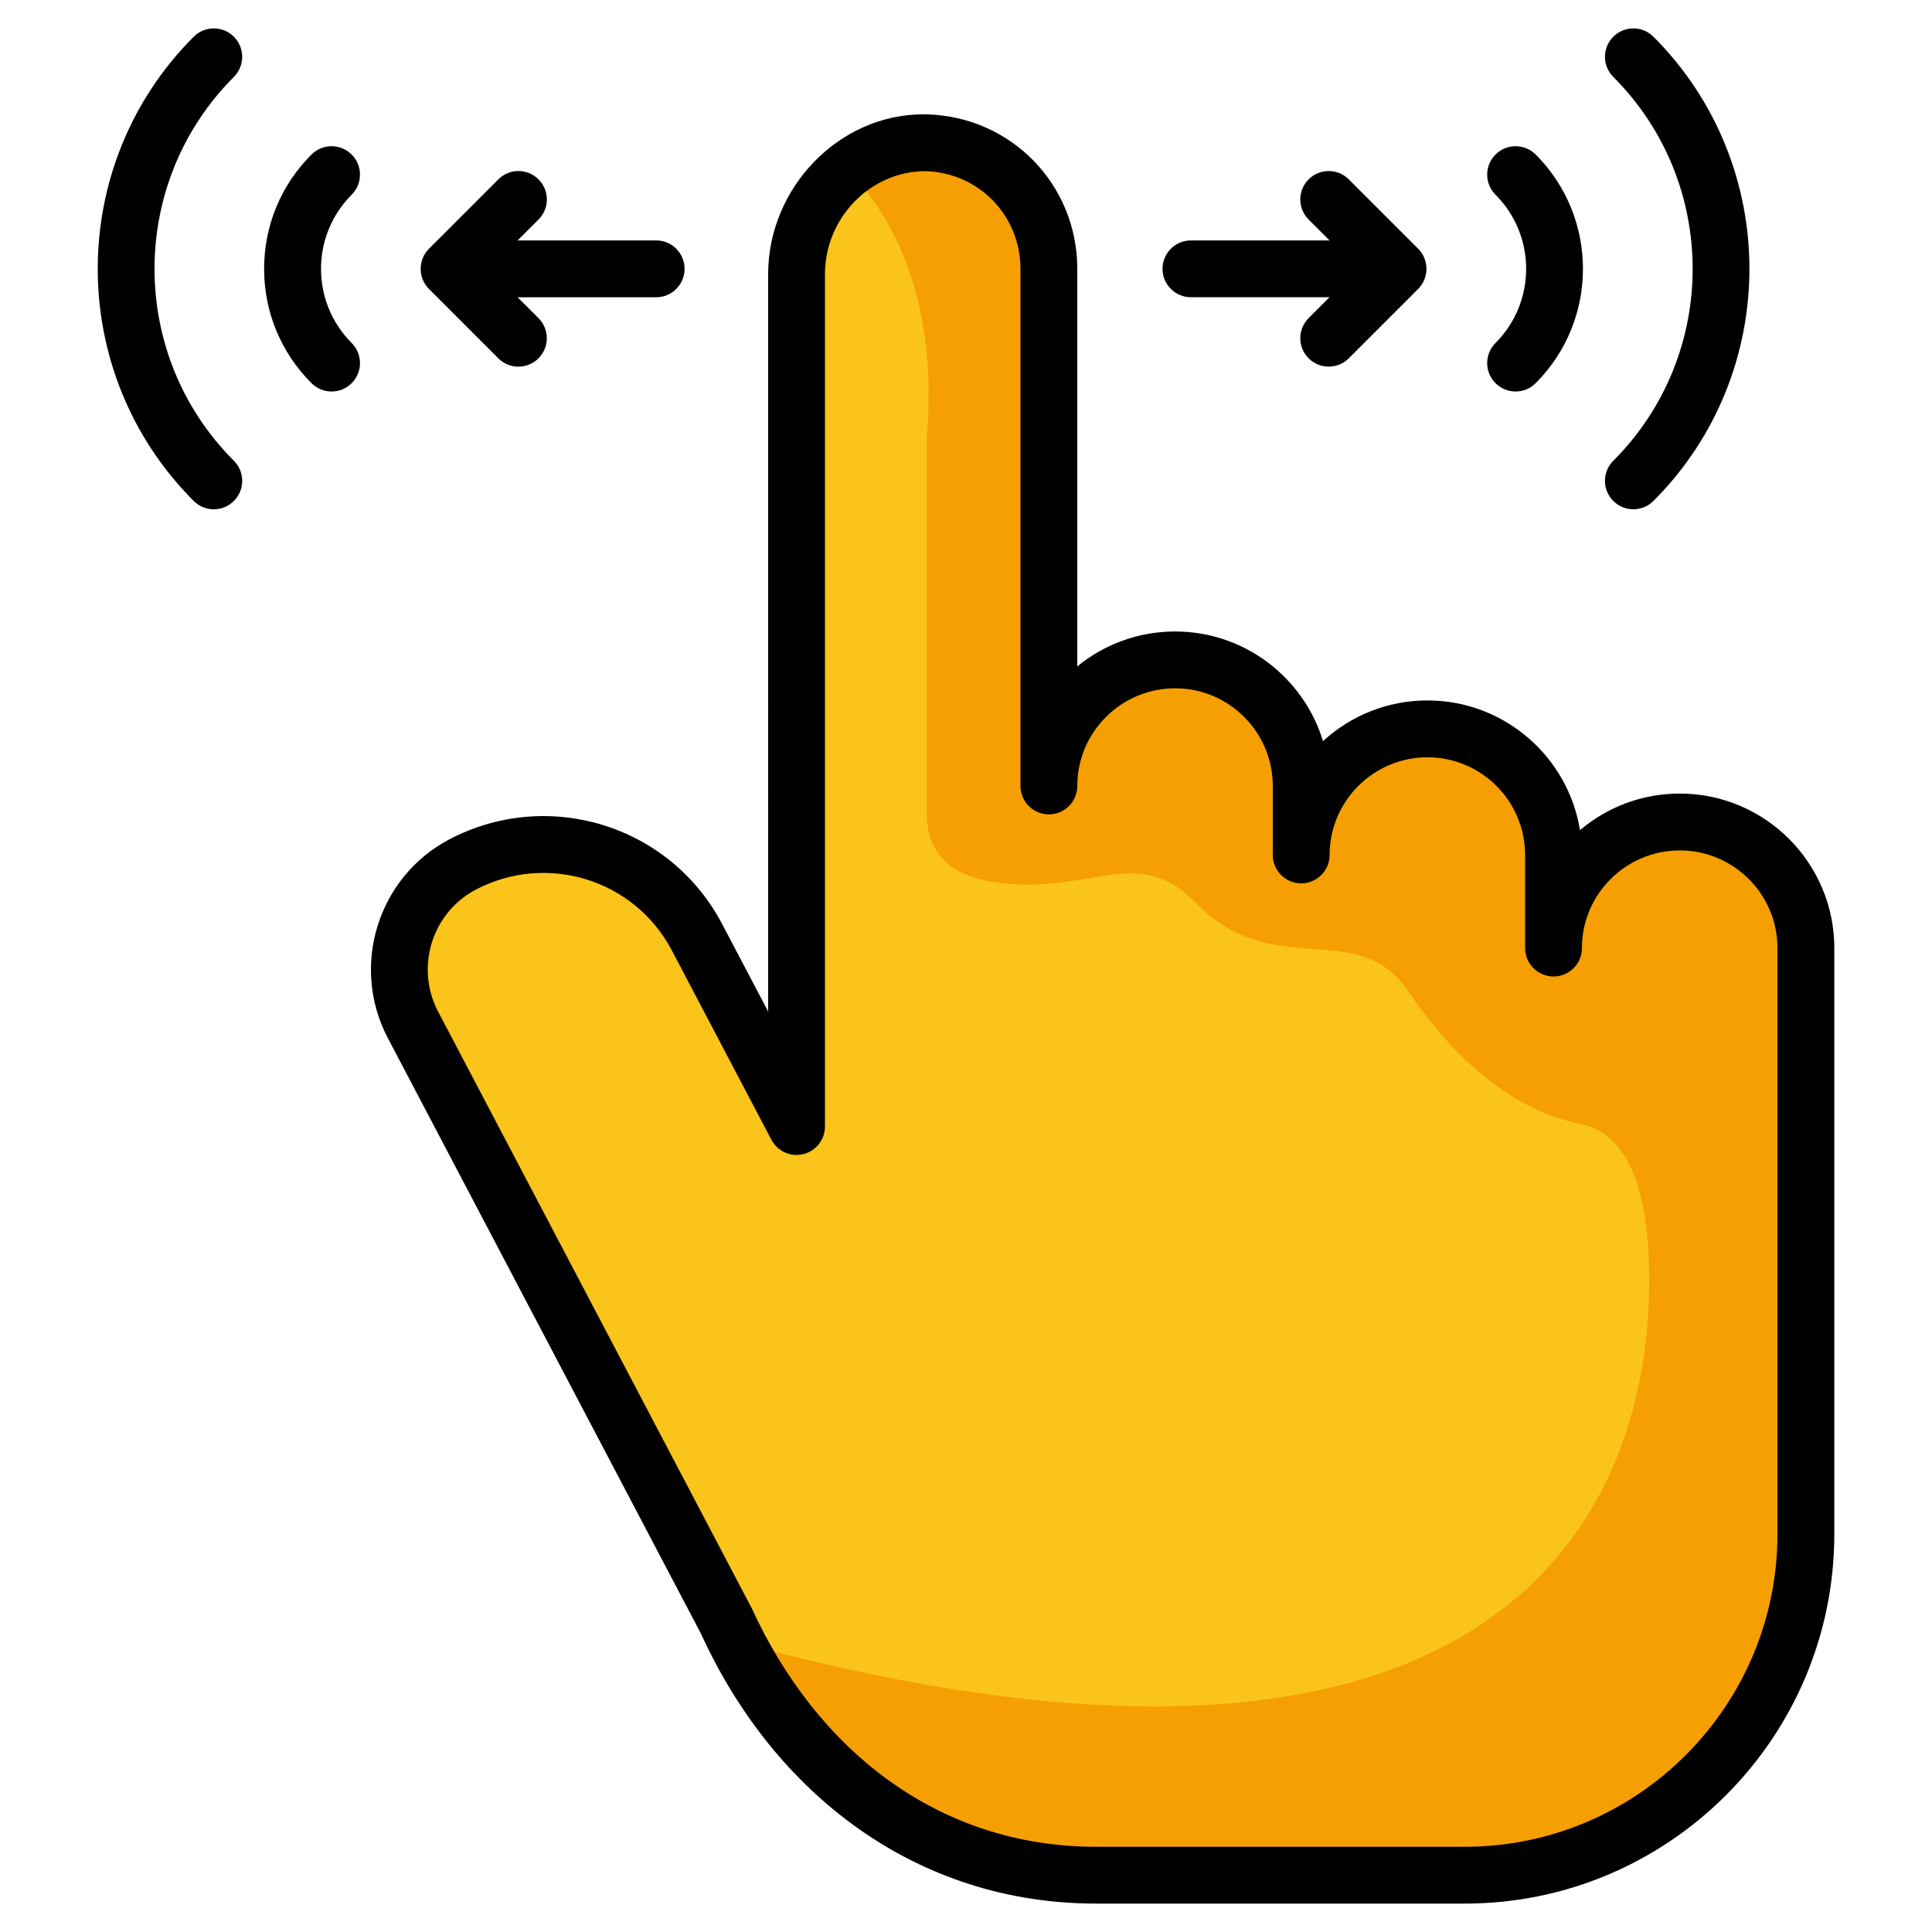 <svg xmlns="http://www.w3.org/2000/svg" enable-background="new 0 0 68 68" viewBox="0 0 68 68"><path fill="#FBC41A" d="M63.561,33.369v20.622c0,6.632-5.377,12.008-12.002,12.008H38.577
			c-3.765,0-7.4-1.536-9.924-4.334c-1.145-1.269-2.256-2.798-3.072-4.581L14.533,36.065
			c-1.077-2.056-0.276-4.57,1.749-5.637c2.99-1.571,6.687-0.425,8.257,2.572l3.498,6.652V9.655
			c0-2.517,2.057-4.698,4.574-4.629c2.37,0.069,4.307,2.006,4.307,4.437v18.201c0-2.455,1.989-4.437,4.444-4.437
			c2.441,0,4.437,1.972,4.437,4.437v2.428c0-2.455,1.989-4.437,4.444-4.437c2.446,0,4.437,1.977,4.437,4.437v3.278
			c0-2.455,1.989-4.437,4.444-4.437C61.569,28.932,63.561,30.909,63.561,33.369z"/><path fill="#F59F02" d="M63.558,33.372v20.62c0,6.63-5.37,12.01-12,12.01h-12.98c-3.77,0-7.4-1.54-9.92-4.34
			c-1-1.1-1.96-2.39-2.74-3.88c26.426,7.201,32.462-4.133,32.114-13.46c-0.096-2.575-0.801-4.45-2.401-4.76
			c-2.86-0.56-4.95-3.02-6.07-4.68c-1.78-2.627-4.74-0.306-7.46-3.09c-1.78-1.861-3.331-0.691-5.75-0.66
			c-2.05,0.02-3.733-0.48-3.733-2.53v-13.23c0.45-5.18-1.47-8.06-2.78-9.4c0.77-0.62,1.73-0.98,2.77-0.95
			c2.379,0.081,4.31,1.998,4.31,4.44v18.2c0-2.45,1.99-4.44,4.44-4.44c2.377,0,4.44,1.909,4.44,4.44v2.43
			c0-2.46,1.99-4.44,4.44-4.44c2.398,0,4.44,1.926,4.44,4.44v3.28c0-2.46,1.99-4.44,4.45-4.44
			C61.562,28.932,63.558,30.899,63.558,33.372z"/><path d="M51.559 67H38.577c-6.282 0-11.303-3.809-13.905-9.499L13.647 36.53c-1.323-2.527-.35-5.661 2.168-6.987 3.473-1.823 7.776-.508 9.609 2.993l1.612 3.065V9.654c0-3.052 2.499-5.63 5.458-5.63l.143.002c2.961.086 5.28 2.475 5.28 5.436v13.993c.939-.768 2.139-1.229 3.444-1.229 2.449 0 4.526 1.628 5.204 3.859.969-.889 2.261-1.432 3.678-1.432 2.701 0 4.949 1.98 5.367 4.565.949-.803 2.176-1.287 3.514-1.287 2.998 0 5.438 2.439 5.438 5.437v20.623C64.561 61.165 58.728 67 51.559 67zM16.746 31.312c-1.544.814-2.14 2.737-1.328 4.288L26.466 56.619C28.74 61.579 33.011 65 38.577 65h12.982c6.066 0 11.002-4.939 11.002-11.008V33.369c0-1.895-1.542-3.437-3.438-3.437-1.899 0-3.444 1.542-3.444 3.437 0 .552-.448 1-1 1s-1-.448-1-1v-3.278c0-1.895-1.542-3.437-3.437-3.437-1.899 0-3.444 1.542-3.444 3.437 0 .552-.448 1-1 1s-1-.448-1-1v-2.428c0-1.895-1.542-3.437-3.437-3.437-1.899 0-3.444 1.542-3.444 3.437 0 .552-.448 1-1 1s-1-.448-1-1V9.462c0-1.873-1.465-3.383-3.336-3.438-.001 0-.002 0-.002 0-1.961 0-3.543 1.662-3.543 3.629v29.997c0 .46-.314.861-.76.971-.449.112-.911-.099-1.125-.505l-3.498-6.652C22.329 30.937 19.232 30.007 16.746 31.312zM58.196 1.293c-.391-.391-1.023-.391-1.414 0s-.391 1.023 0 1.414c3.725 3.725 3.725 9.786 0 13.511-.391.391-.391 1.023 0 1.414.391.391 1.023.391 1.414 0C62.7 13.127 62.7 5.797 58.196 1.293zM52.637 5.439c-.391.391-.391 1.023 0 1.414 1.438 1.439 1.438 3.78 0 5.219-.391.391-.391 1.024 0 1.414.391.391 1.023.391 1.414 0 2.219-2.219 2.218-5.829 0-8.047C53.66 5.048 53.028 5.048 52.637 5.439zM8.232 1.293c-.391-.391-1.023-.391-1.414 0-4.504 4.504-4.504 11.834 0 16.339.391.391 1.023.391 1.414 0 .391-.391.391-1.023 0-1.414-3.725-3.725-3.725-9.786 0-13.511C8.622 2.316 8.622 1.684 8.232 1.293zM12.377 5.439c-.391-.391-1.023-.391-1.414 0-1.075 1.075-1.667 2.503-1.667 4.023s.592 2.949 1.667 4.024c.391.391 1.023.391 1.414 0 .391-.39.391-1.023 0-1.414-1.438-1.439-1.438-3.78.001-5.219C12.768 6.463 12.768 5.83 12.377 5.439z"/><path d="M49.915 8.755l-2.442-2.442c-.391-.391-1.023-.391-1.414 0s-.391 1.023 0 1.414l.735.735h-4.877c-.552 0-1 .448-1 1s.448 1 1 1h4.877l-.735.735c-.391.391-.391 1.023 0 1.414.391.391 1.023.391 1.414 0l2.442-2.442C50.303 9.782 50.304 9.143 49.915 8.755zM23.096 8.462h-4.877l.735-.735c.391-.391.391-1.023 0-1.414s-1.023-.391-1.414 0l-2.442 2.442c-.389.388-.389 1.026 0 1.415l2.441 2.442c.391.391 1.023.391 1.414 0 .391-.39.391-1.023 0-1.414l-.735-.735h4.877c.552 0 1-.448 1-1S23.649 8.462 23.096 8.462z"/></svg>